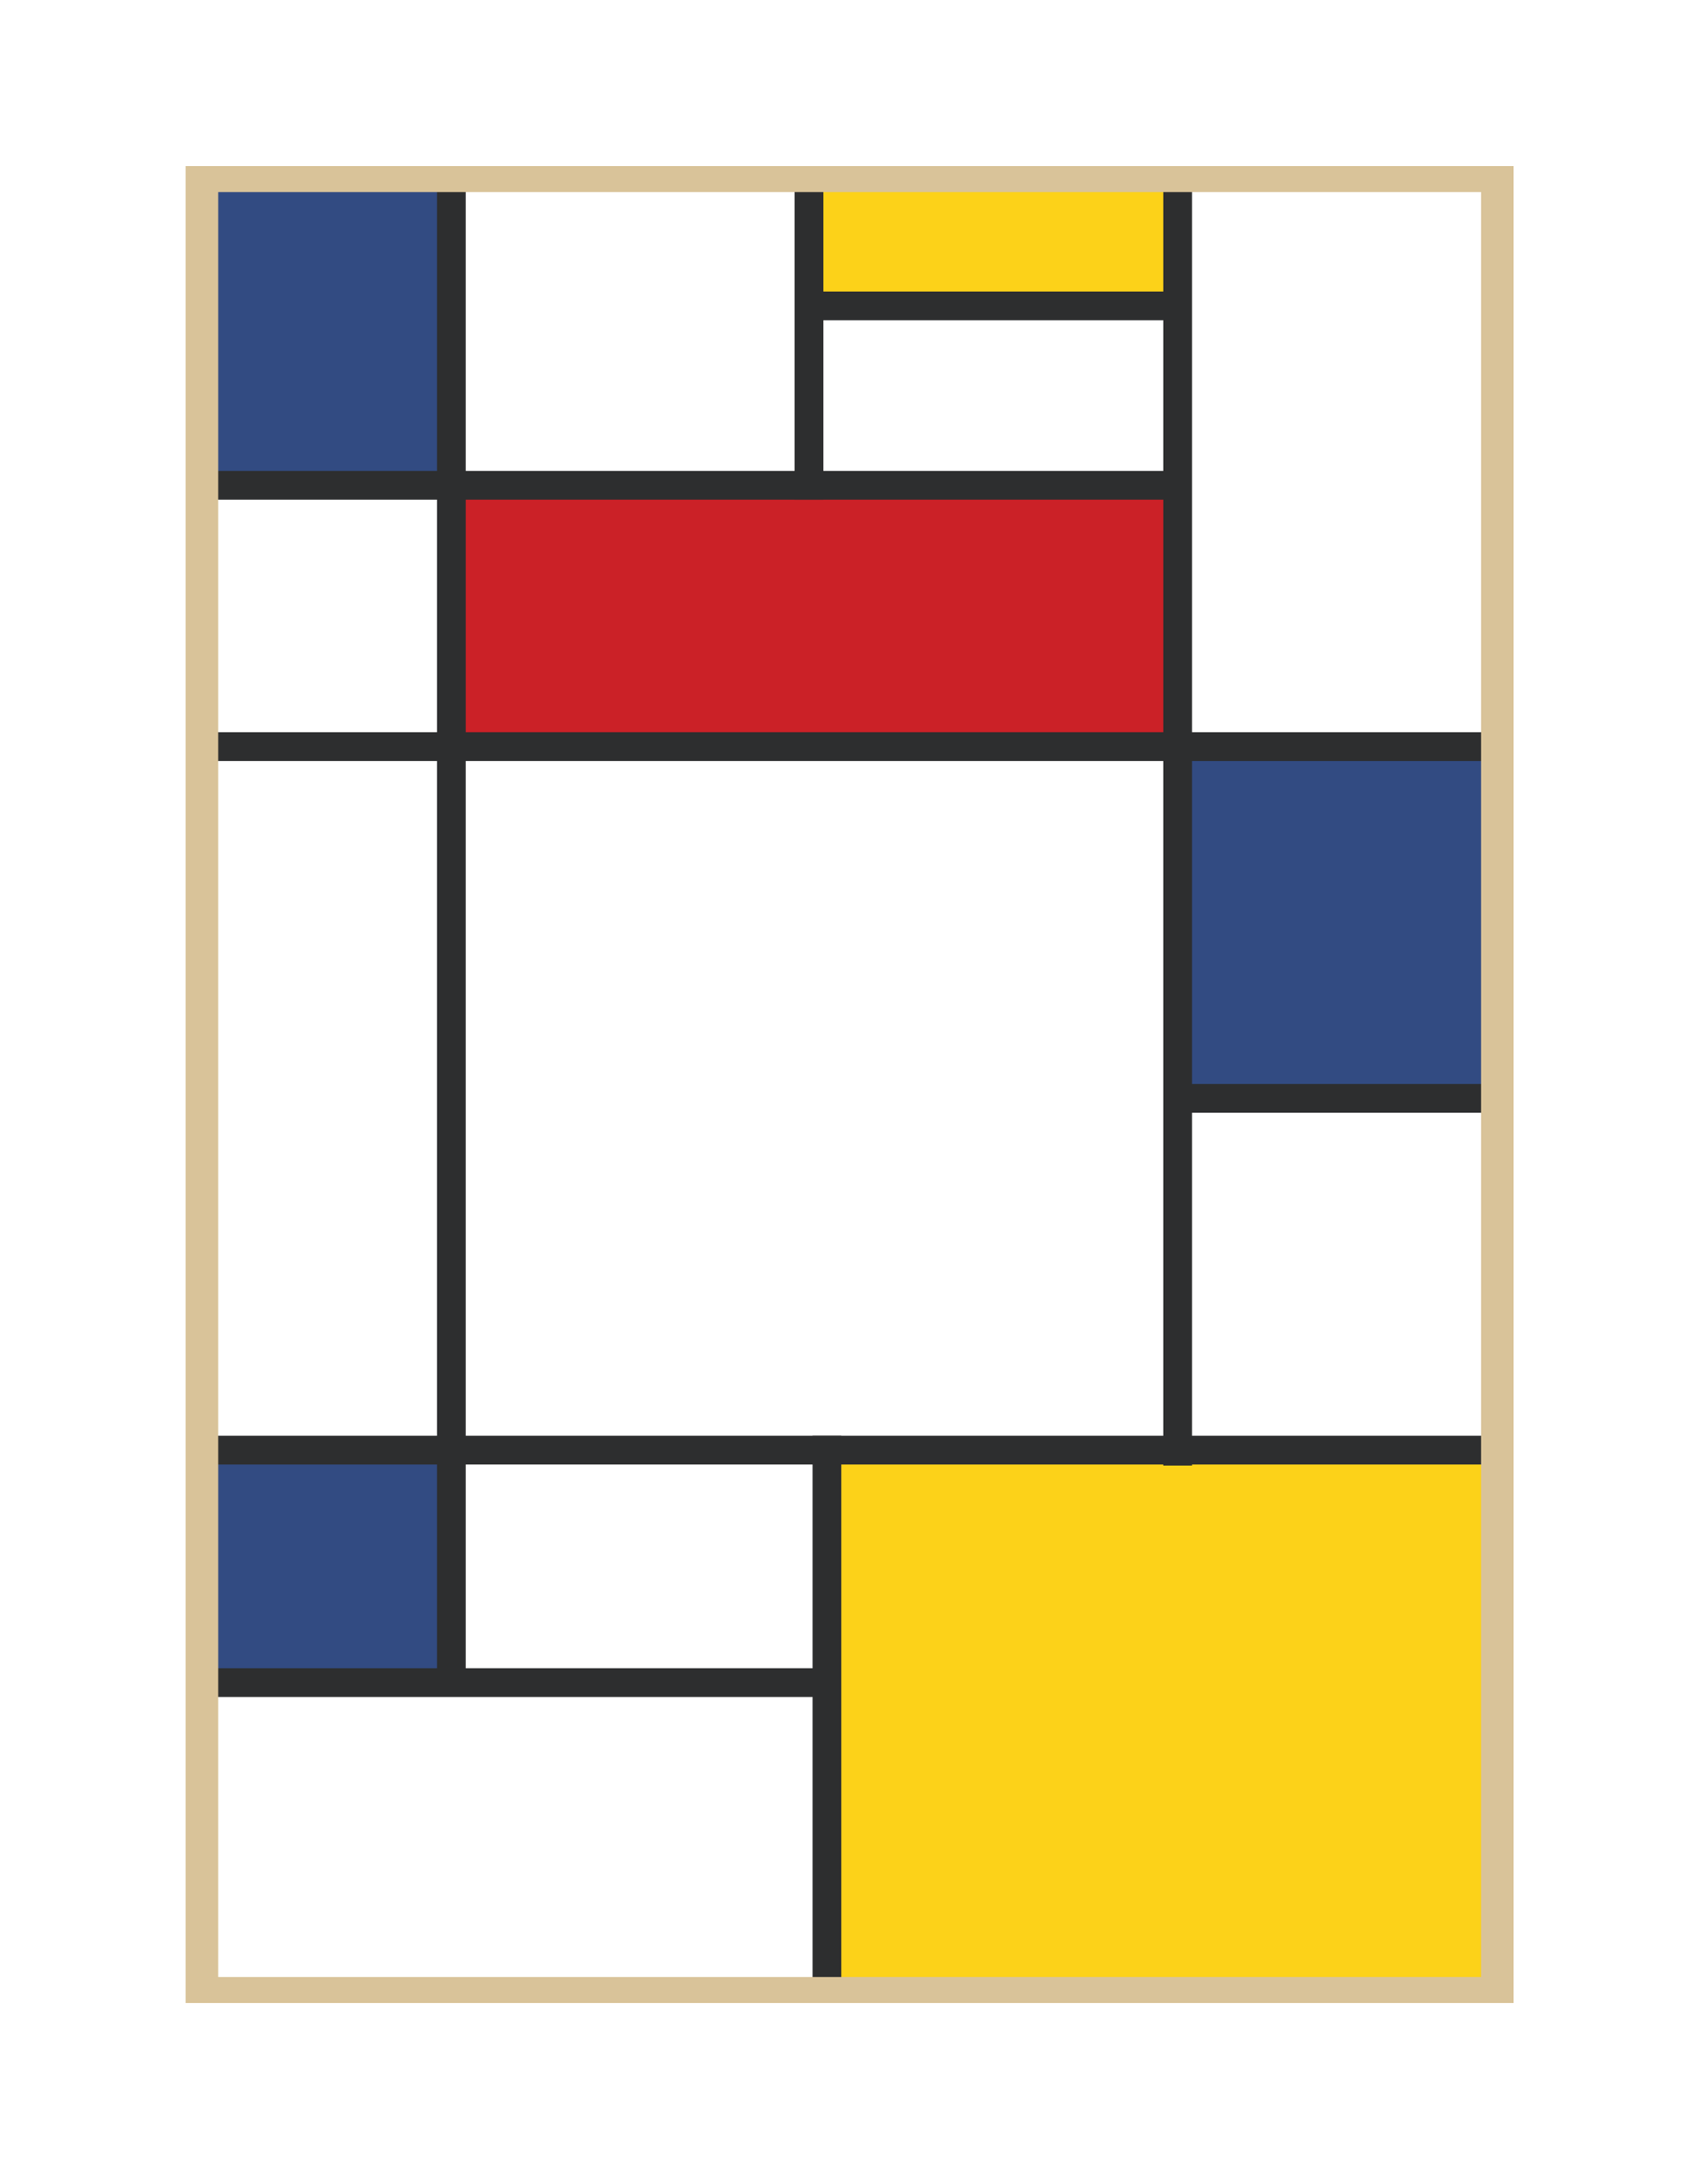 <svg xmlns="http://www.w3.org/2000/svg" viewBox="0 0 612 792"><defs><style>.mo-1{fill:#fff;}.mo-2{fill:#fcd219;}.mo-3{fill:#324b82;}.mo-4{fill:#cb2127;}.mo-5{fill:#2d2e2f;}.mo-6{fill:#d9c399;}</style></defs><title>meu-pequeno-mondrian3</title><g id="branco"><rect class="mo-1" width="612" height="792"/></g><g id="amarelo"><rect class="mo-2" x="292.43" y="65.57" width="133.91" height="44.35"/><rect class="mo-2" x="300.26" y="525.57" width="242.05" height="200.49"/></g><g id="azul"><rect class="mo-3" x="73.18" y="65.57" width="91.43" height="110.43"/><rect class="mo-3" x="426.35" y="269.91" width="117.39" height="129.57"/><rect class="mo-3" x="71.69" y="525.57" width="92.92" height="85.22"/></g><g id="vermelho"><rect class="mo-4" x="162.87" y="175.13" width="263.48" height="95.65"/></g><g id="preto"><rect class="mo-5" x="158.52" y="65.57" width="10.43" height="548.7"/><rect class="mo-5" x="422" y="65.57" width="10.43" height="465.85"/><rect class="mo-5" x="288.26" y="65.57" width="10.43" height="115.61"/><rect class="mo-5" x="294.78" y="520.6" width="10.43" height="205.45"/><rect class="mo-5" x="303.24" y="35.44" width="10.43" height="470.56" transform="translate(37.73 579.18) rotate(-90)"/><rect class="mo-5" x="301.78" y="290.51" width="10.43" height="470.63" transform="translate(-218.82 832.82) rotate(-90)"/><rect class="mo-5" x="180.63" y="495.97" width="10.43" height="228.31" transform="translate(-424.28 795.97) rotate(-90)"/><rect class="mo-5" x="480.29" y="339.98" width="10.43" height="116.58" transform="translate(87.24 883.78) rotate(-90)"/><rect class="mo-5" x="246.08" y="-2.16" width="10.43" height="356.24" transform="translate(75.34 427.26) rotate(-90)"/><rect class="mo-5" x="354.17" y="43.96" width="10.43" height="133.91" transform="translate(248.48 470.3) rotate(-90)"/></g><g id="ramo"><path class="mo-6" d="M67.36,60.22V726.31H549.09V60.22ZM537.28,716.87H79.17V69.66H537.28Z"/></g></svg>
